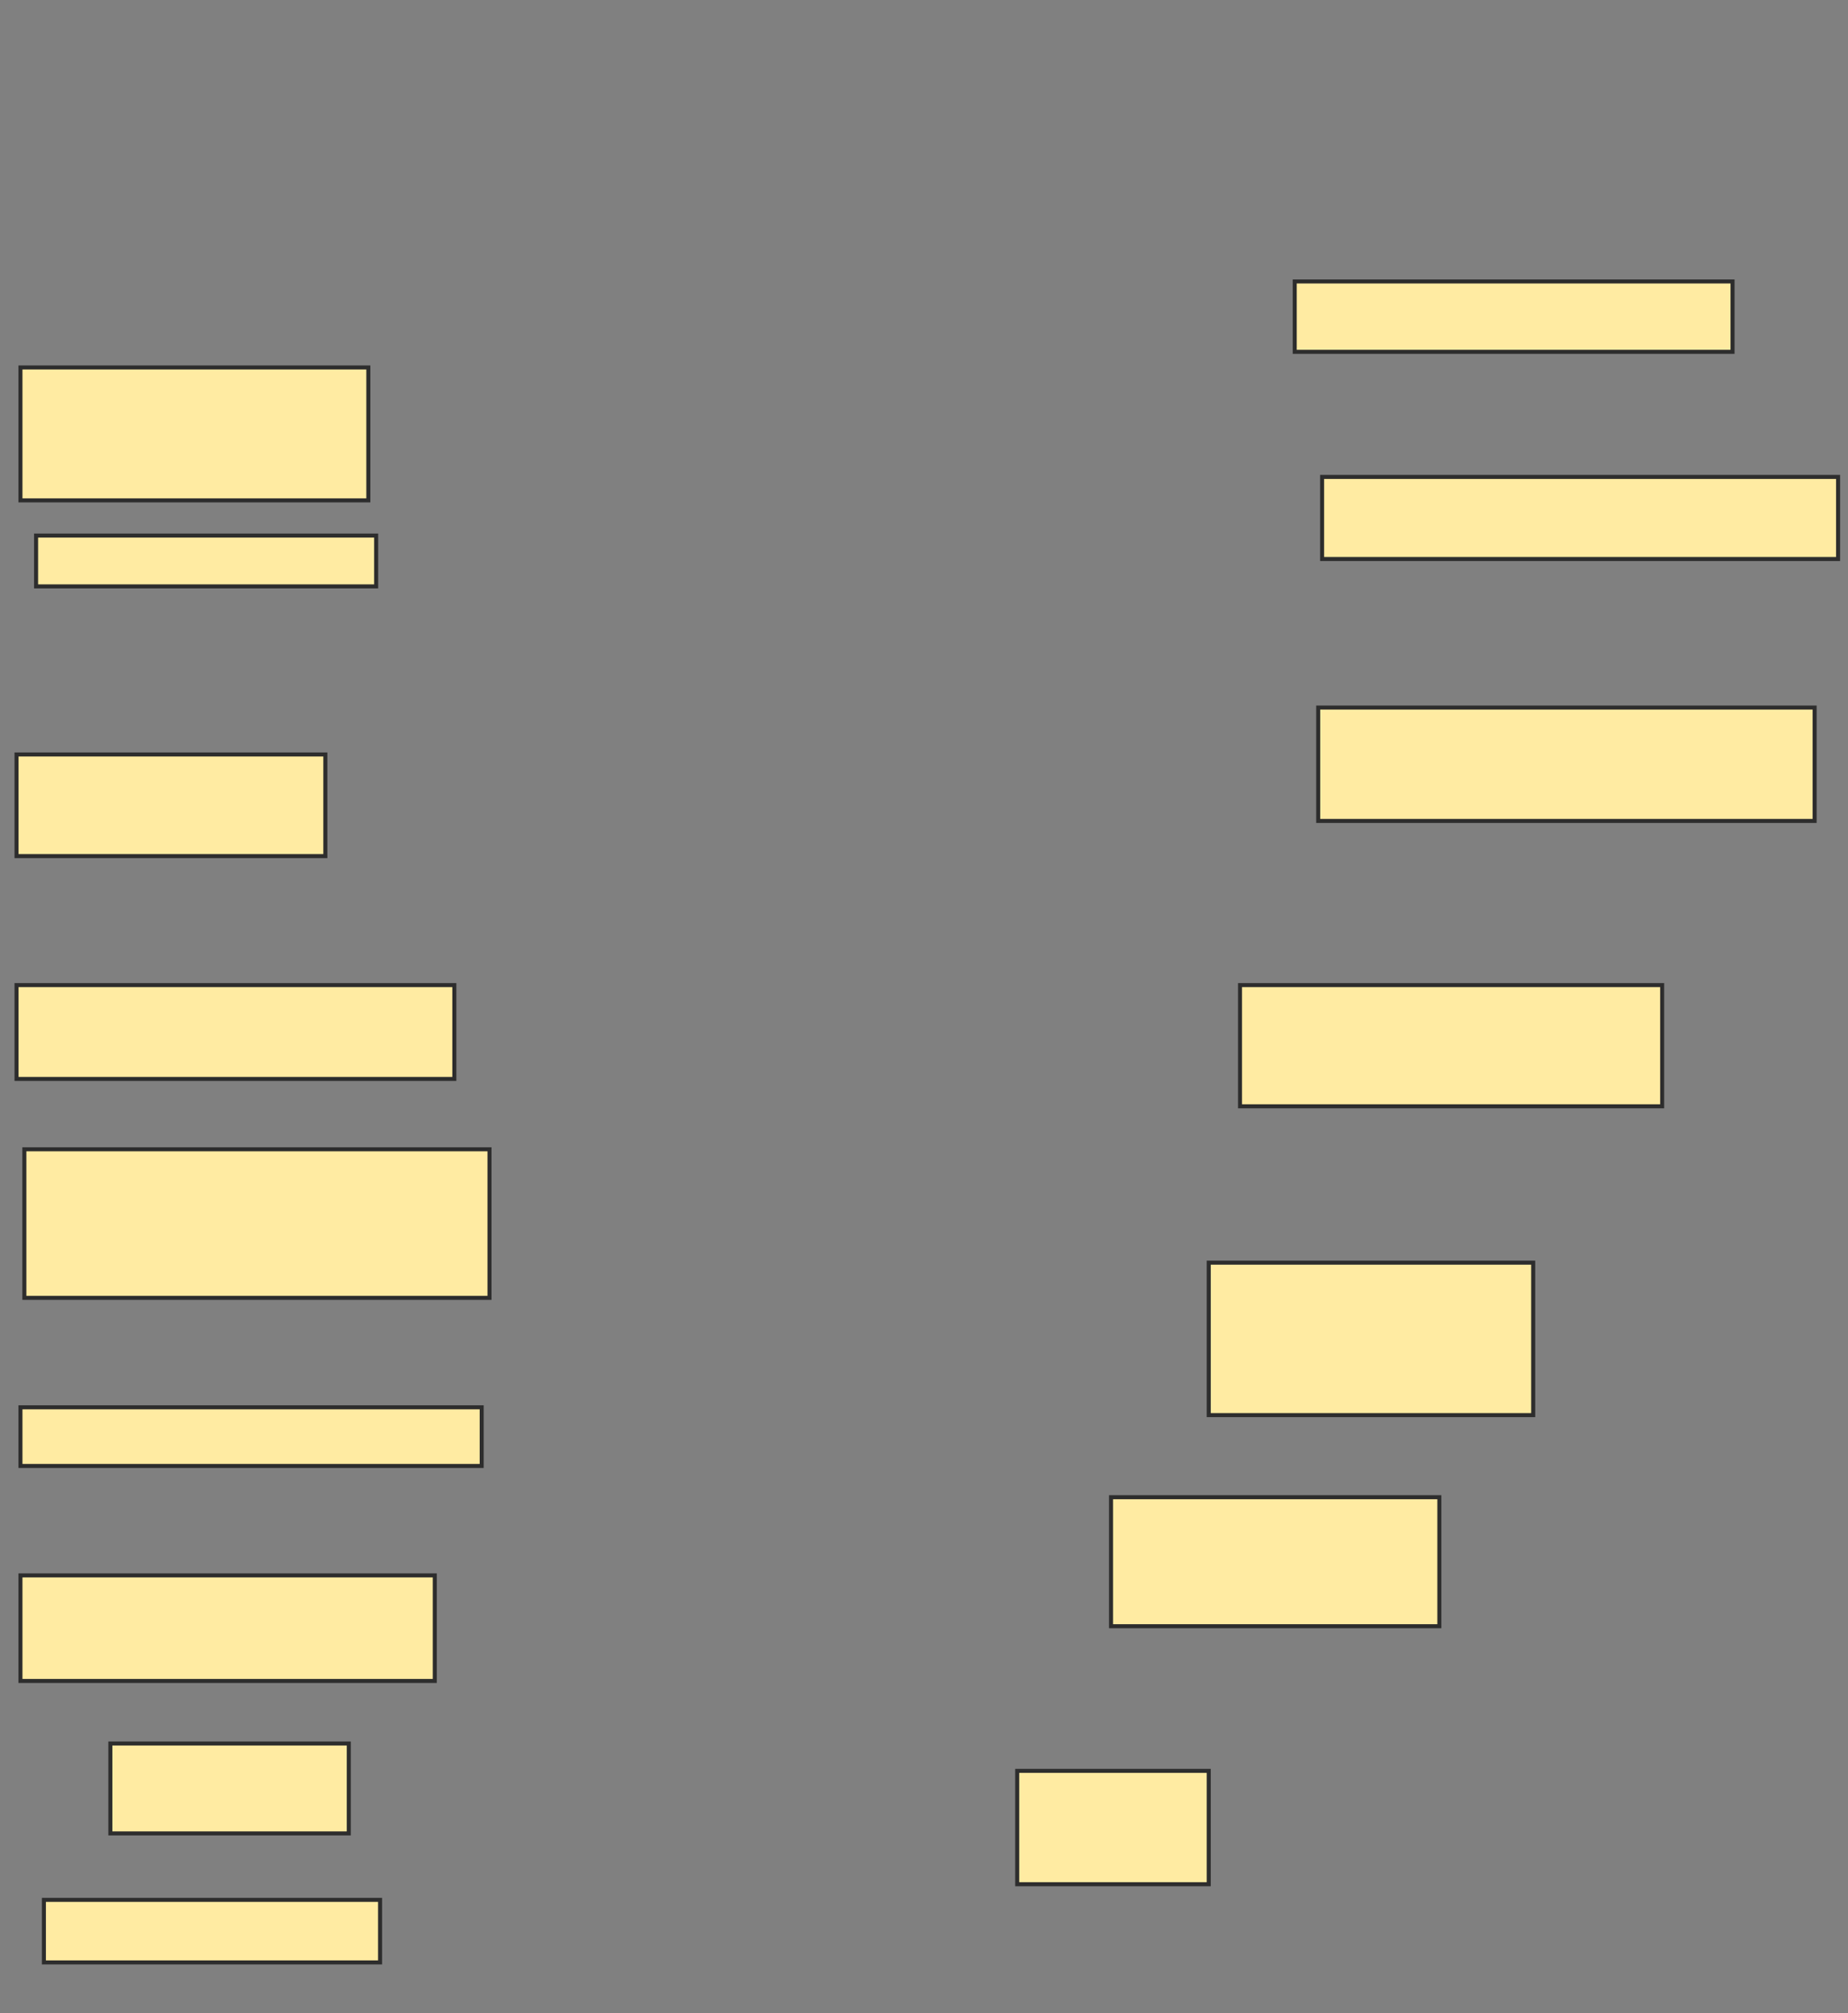 <svg xmlns="http://www.w3.org/2000/svg" width="459" height="500">
 <rect width="100%" height="100%" fill="#808080" stroke="none"/>
 <!-- Created with Image Occlusion Enhanced -->
 <g>
  <title>Labels</title>
 </g>
 <g>
  <title>Masks</title>
  
  <rect id="d881a1e3ab044cc18a37470eb26310e7-ao-2" height="33.01" width="86.408" y="91.262" x="5.078" stroke-linecap="null" stroke-linejoin="null" stroke-dasharray="null" stroke="#2D2D2D" fill="#FFEBA2"/>
  <rect id="d881a1e3ab044cc18a37470eb26310e7-ao-3" height="12.621" width="84.466" y="133.01" x="8.961" stroke-linecap="null" stroke-linejoin="null" stroke-dasharray="null" stroke="#2D2D2D" fill="#FFEBA2"/>
  <rect id="d881a1e3ab044cc18a37470eb26310e7-ao-4" height="25.243" width="76.699" y="187.379" x="4.107" stroke-linecap="null" stroke-linejoin="null" stroke-dasharray="null" stroke="#2D2D2D" fill="#FFEBA2"/>
  <rect id="d881a1e3ab044cc18a37470eb26310e7-ao-5" height="23.301" width="108.738" y="244.66" x="4.107" stroke-linecap="null" stroke-linejoin="null" stroke-dasharray="null" stroke="#2D2D2D" fill="#FFEBA2"/>
  <rect id="d881a1e3ab044cc18a37470eb26310e7-ao-6" height="36.893" width="115.534" y="285.437" x="6.049" stroke-linecap="null" stroke-linejoin="null" stroke-dasharray="null" stroke="#2D2D2D" fill="#FFEBA2"/>
  <rect id="d881a1e3ab044cc18a37470eb26310e7-ao-7" height="14.563" width="114.563" y="349.515" x="5.078" stroke-linecap="null" stroke-linejoin="null" stroke-dasharray="null" stroke="#2D2D2D" fill="#FFEBA2"/>
  <rect id="d881a1e3ab044cc18a37470eb26310e7-ao-8" height="26.214" width="102.913" y="391.262" x="5.078" stroke-linecap="null" stroke-linejoin="null" stroke-dasharray="null" stroke="#2D2D2D" fill="#FFEBA2"/>
  <rect id="d881a1e3ab044cc18a37470eb26310e7-ao-9" height="22.33" width="59.223" y="433.01" x="27.408" stroke-linecap="null" stroke-linejoin="null" stroke-dasharray="null" stroke="#2D2D2D" fill="#FFEBA2"/>
  <rect id="d881a1e3ab044cc18a37470eb26310e7-ao-10" height="15.534" width="83.495" y="471.845" x="10.903" stroke-linecap="null" stroke-linejoin="null" stroke-dasharray="null" stroke="#2D2D2D" fill="#FFEBA2"/>
  <rect id="d881a1e3ab044cc18a37470eb26310e7-ao-11" height="28.155" width="47.573" y="439.806" x="252.65" stroke-linecap="null" stroke-linejoin="null" stroke-dasharray="null" stroke="#2D2D2D" fill="#FFEBA2"/>
  <rect id="d881a1e3ab044cc18a37470eb26310e7-ao-12" height="32.039" width="81.553" y="371.845" x="275.951" stroke-linecap="null" stroke-linejoin="null" stroke-dasharray="null" stroke="#2D2D2D" fill="#FFEBA2"/>
  <rect id="d881a1e3ab044cc18a37470eb26310e7-ao-13" height="37.864" width="80.583" y="313.592" x="300.223" stroke-linecap="null" stroke-linejoin="null" stroke-dasharray="null" stroke="#2D2D2D" fill="#FFEBA2"/>
  <rect id="d881a1e3ab044cc18a37470eb26310e7-ao-14" height="30.097" width="104.854" y="244.66" x="307.99" stroke-linecap="null" stroke-linejoin="null" stroke-dasharray="null" stroke="#2D2D2D" fill="#FFEBA2"/>
  <rect id="d881a1e3ab044cc18a37470eb26310e7-ao-15" height="28.155" width="123.301" y="175.728" x="327.408" stroke-linecap="null" stroke-linejoin="null" stroke-dasharray="null" stroke="#2D2D2D" fill="#FFEBA2"/>
  <rect id="d881a1e3ab044cc18a37470eb26310e7-ao-16" height="20.388" width="128.155" y="118.447" x="328.379" stroke-linecap="null" stroke-linejoin="null" stroke-dasharray="null" stroke="#2D2D2D" fill="#FFEBA2"/>
  <rect id="d881a1e3ab044cc18a37470eb26310e7-ao-17" height="17.476" width="108.738" y="69.903" x="321.583" stroke-linecap="null" stroke-linejoin="null" stroke-dasharray="null" stroke="#2D2D2D" fill="#FFEBA2"/>
 </g>
</svg>